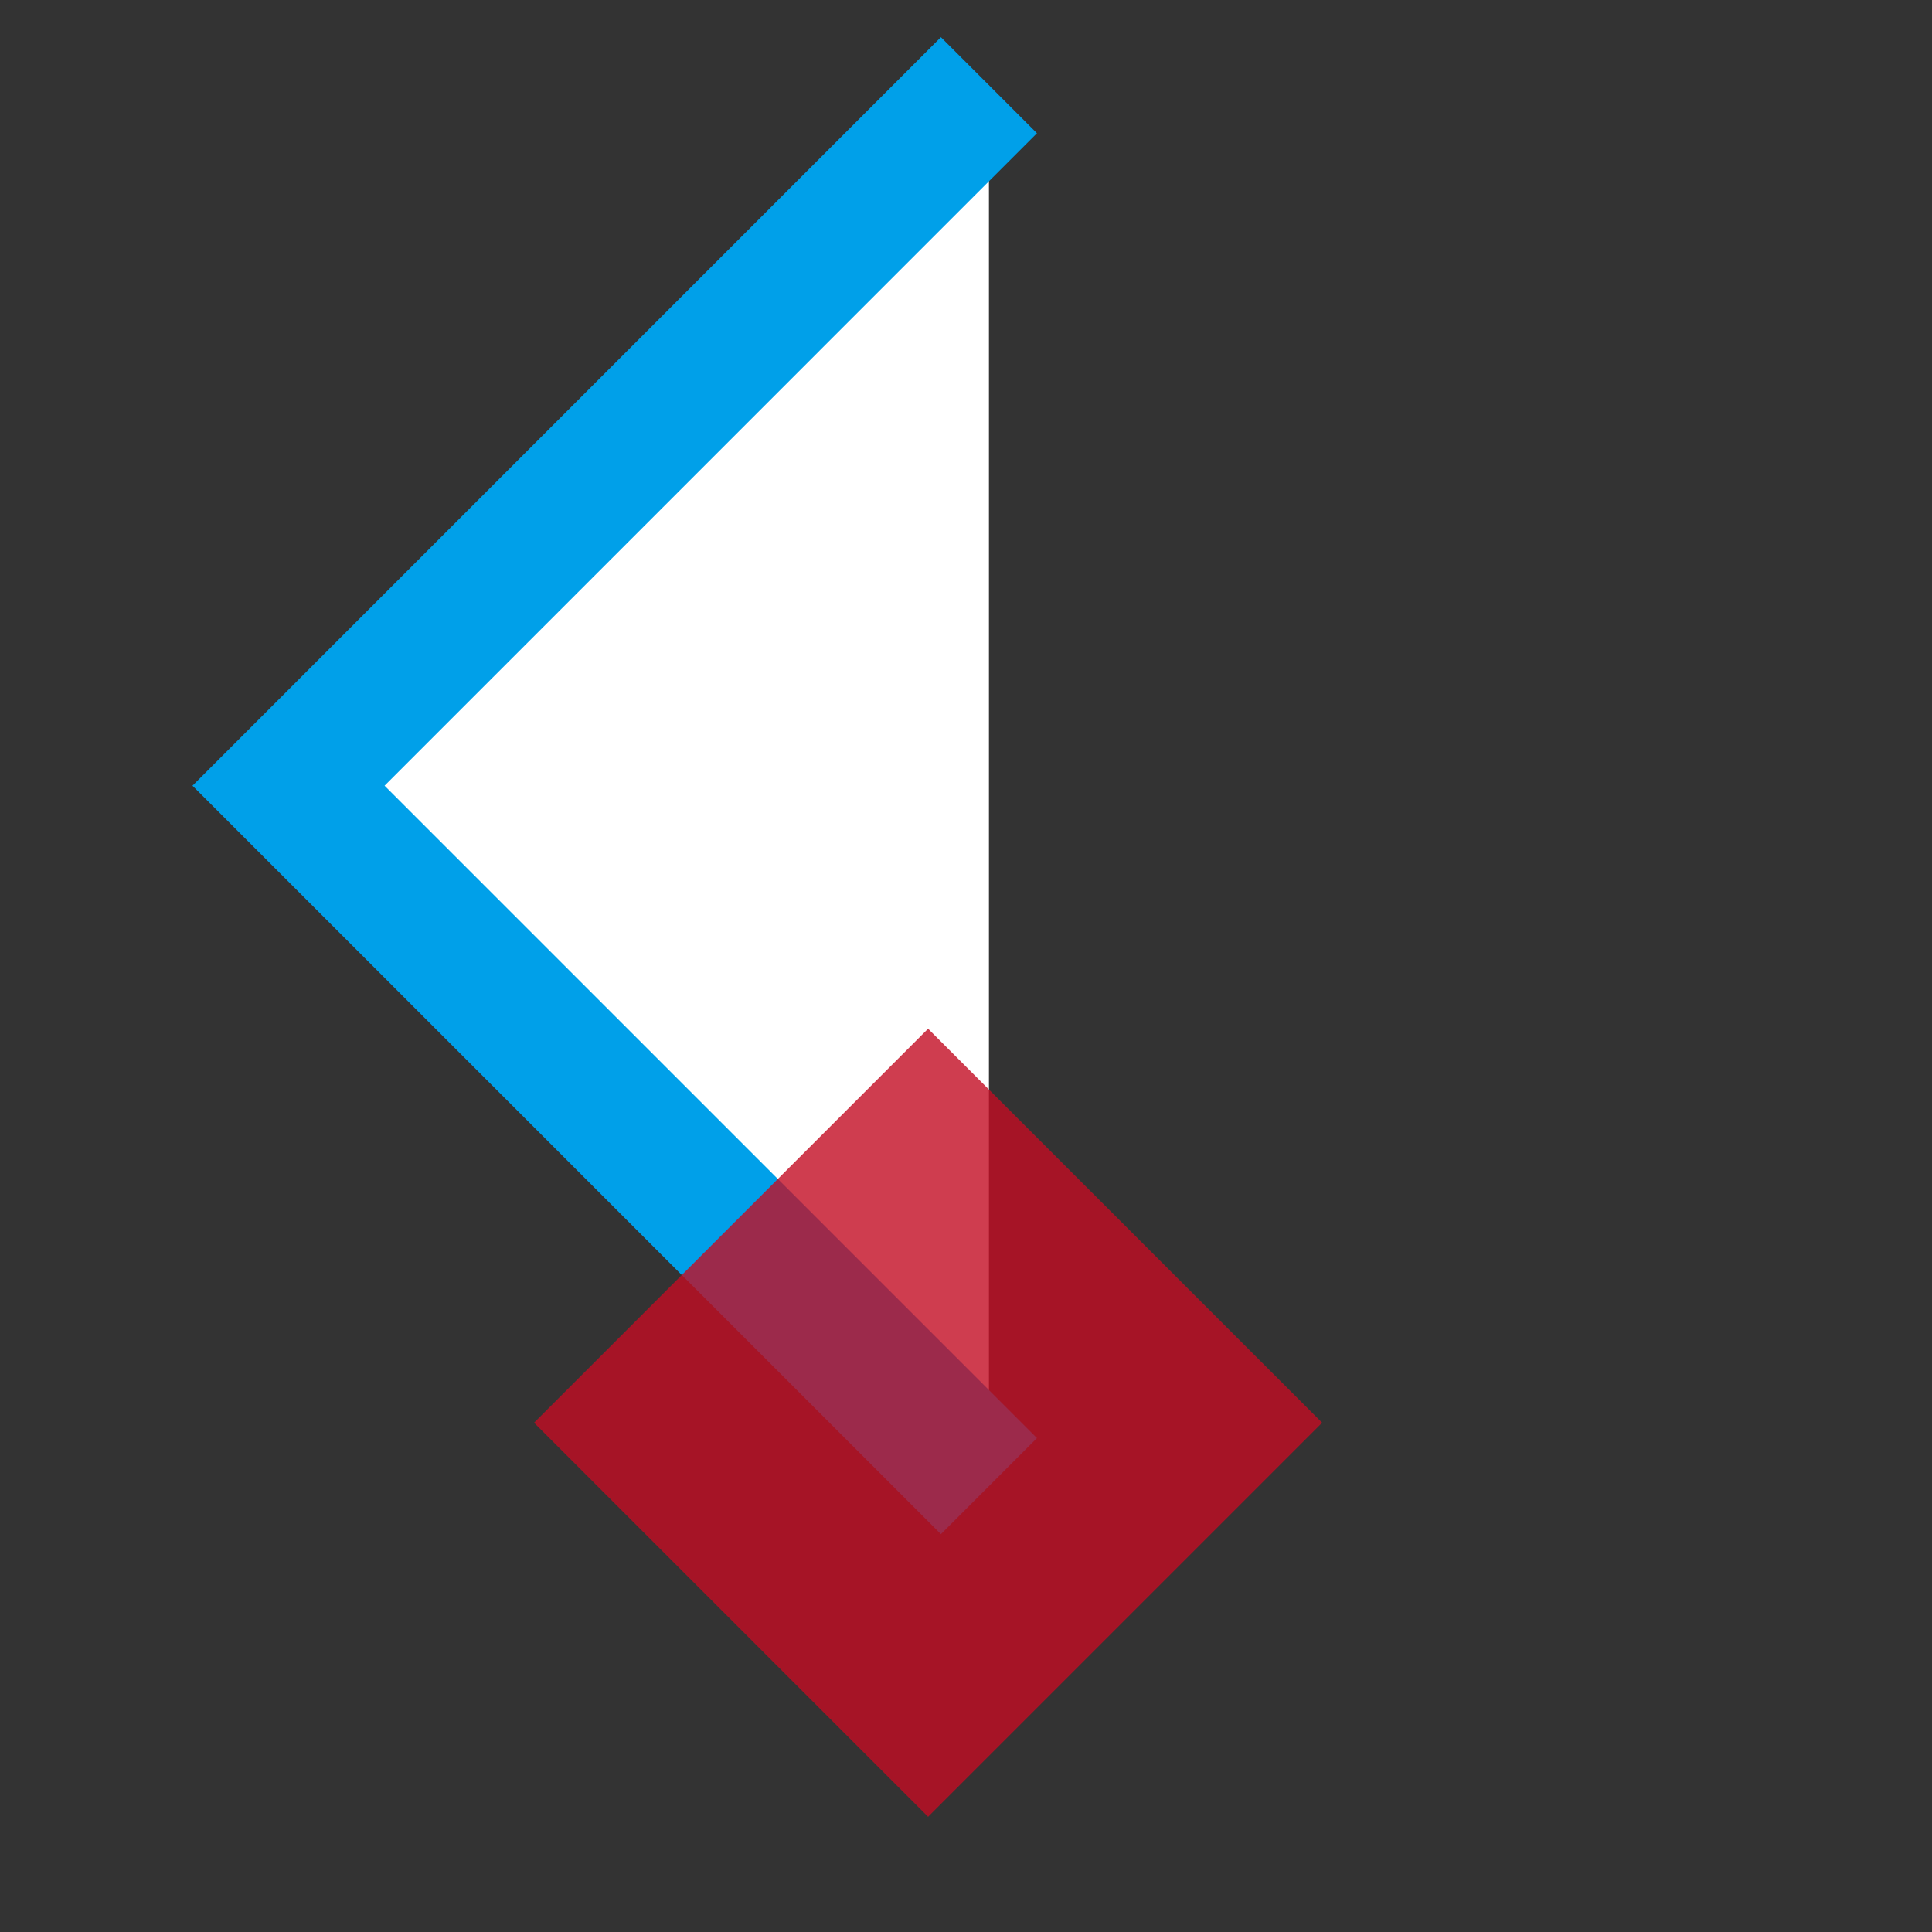 <?xml version="1.0" encoding="utf-8"?>
<!-- Generator: Adobe Illustrator 25.0.1, SVG Export Plug-In . SVG Version: 6.00 Build 0)  -->
<svg version="1.1" id="图层_1" xmlns="http://www.w3.org/2000/svg" xmlns:xlink="http://www.w3.org/1999/xlink" x="0px" y="0px"
	 viewBox="0 0 256 256" style="enable-background:new 0 0 256 256;" xml:space="preserve">
<rect x="0" y="0" width="256" height="256" fill="#333333" stroke="none"/>
<style type="text/css">
	.st0{fill:#FFFFFF;stroke:#00A0E9;stroke-width:18;stroke-miterlimit:10;}
	.st1{opacity:0.8;fill:#C30D23;}
</style>
<polyline class="st0" points="131.04,196.92 38.23,104.11 131.04,11.29 "/>
<rect x="86.05" y="151.63" transform="matrix(0.707 0.707 -0.707 0.707 169.342 -31.732)" class="st1" width="73.85" height="73.85"/>
</svg>
